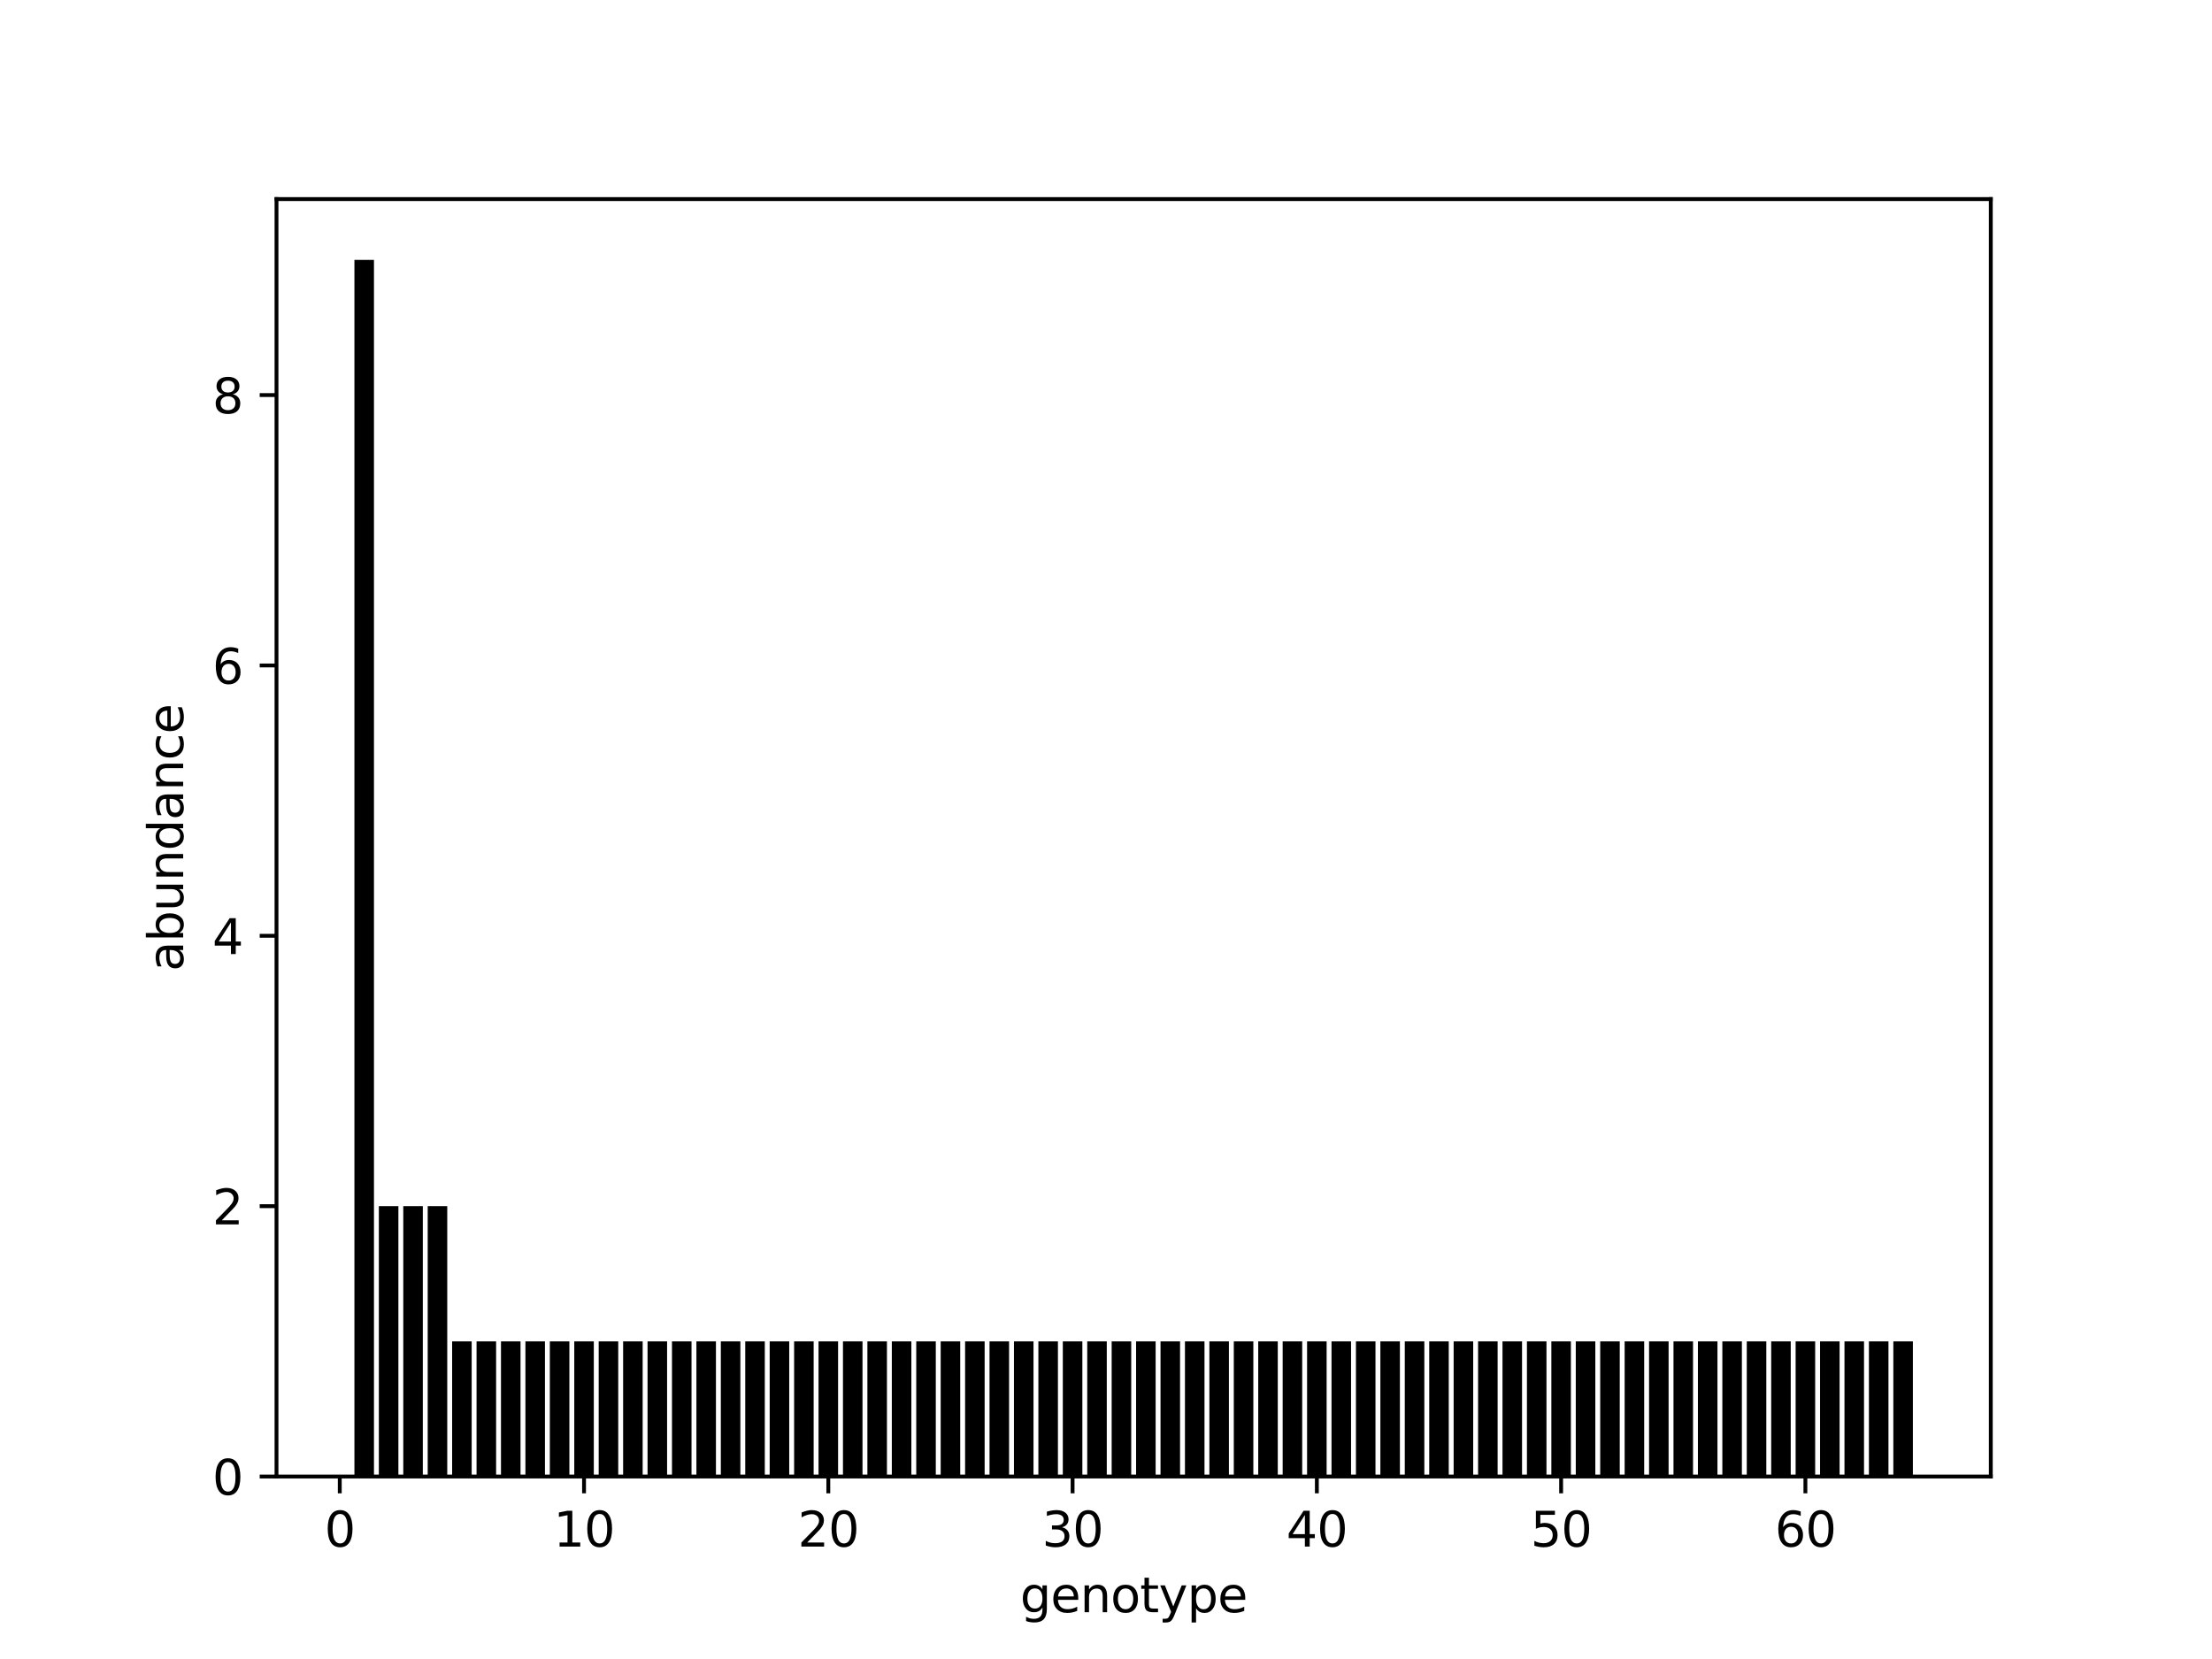<?xml version="1.0" encoding="utf-8" standalone="no"?>
<!DOCTYPE svg PUBLIC "-//W3C//DTD SVG 1.1//EN"
  "http://www.w3.org/Graphics/SVG/1.1/DTD/svg11.dtd">
<svg height="345.6pt" version="1.1" viewBox="0 0 460.8 345.6" width="460.8pt" xmlns="http://www.w3.org/2000/svg" xmlns:xlink="http://www.w3.org/1999/xlink">
 <defs>
  <style type="text/css">*{stroke-linecap:butt;stroke-linejoin:round;}</style>
 </defs>
 <g id="figure_1">
  <g id="patch_1">
   <path d="M 0 345.6 
L 460.8 345.6 
L 460.8 0 
L 0 0 
z
" style="fill:#ffffff;"/>
  </g>
  <g id="axes_1">
   <g id="patch_2">
    <path d="M 57.6 307.584 
L 414.72 307.584 
L 414.72 41.472 
L 57.6 41.472 
z
" style="fill:#ffffff;"/>
   </g>
   <g id="patch_3">
    <path clip-path="url(#p29ae18bc3a)" d="M 73.833 307.584 
L 77.904 307.584 
L 77.904 54.144 
L 73.833 54.144 
z
"/>
   </g>
   <g id="patch_4">
    <path clip-path="url(#p29ae18bc3a)" d="M 78.921 307.584 
L 82.992 307.584 
L 82.992 251.264 
L 78.921 251.264 
z
"/>
   </g>
   <g id="patch_5">
    <path clip-path="url(#p29ae18bc3a)" d="M 84.01 307.584 
L 88.081 307.584 
L 88.081 251.264 
L 84.01 251.264 
z
"/>
   </g>
   <g id="patch_6">
    <path clip-path="url(#p29ae18bc3a)" d="M 89.099 307.584 
L 93.17 307.584 
L 93.17 251.264 
L 89.099 251.264 
z
"/>
   </g>
   <g id="patch_7">
    <path clip-path="url(#p29ae18bc3a)" d="M 94.187 307.584 
L 98.258 307.584 
L 98.258 279.424 
L 94.187 279.424 
z
"/>
   </g>
   <g id="patch_8">
    <path clip-path="url(#p29ae18bc3a)" d="M 99.276 307.584 
L 103.347 307.584 
L 103.347 279.424 
L 99.276 279.424 
z
"/>
   </g>
   <g id="patch_9">
    <path clip-path="url(#p29ae18bc3a)" d="M 104.365 307.584 
L 108.435 307.584 
L 108.435 279.424 
L 104.365 279.424 
z
"/>
   </g>
   <g id="patch_10">
    <path clip-path="url(#p29ae18bc3a)" d="M 109.453 307.584 
L 113.524 307.584 
L 113.524 279.424 
L 109.453 279.424 
z
"/>
   </g>
   <g id="patch_11">
    <path clip-path="url(#p29ae18bc3a)" d="M 114.542 307.584 
L 118.613 307.584 
L 118.613 279.424 
L 114.542 279.424 
z
"/>
   </g>
   <g id="patch_12">
    <path clip-path="url(#p29ae18bc3a)" d="M 119.63 307.584 
L 123.701 307.584 
L 123.701 279.424 
L 119.63 279.424 
z
"/>
   </g>
   <g id="patch_13">
    <path clip-path="url(#p29ae18bc3a)" d="M 124.719 307.584 
L 128.79 307.584 
L 128.79 279.424 
L 124.719 279.424 
z
"/>
   </g>
   <g id="patch_14">
    <path clip-path="url(#p29ae18bc3a)" d="M 129.808 307.584 
L 133.879 307.584 
L 133.879 279.424 
L 129.808 279.424 
z
"/>
   </g>
   <g id="patch_15">
    <path clip-path="url(#p29ae18bc3a)" d="M 134.896 307.584 
L 138.967 307.584 
L 138.967 279.424 
L 134.896 279.424 
z
"/>
   </g>
   <g id="patch_16">
    <path clip-path="url(#p29ae18bc3a)" d="M 139.985 307.584 
L 144.056 307.584 
L 144.056 279.424 
L 139.985 279.424 
z
"/>
   </g>
   <g id="patch_17">
    <path clip-path="url(#p29ae18bc3a)" d="M 145.074 307.584 
L 149.144 307.584 
L 149.144 279.424 
L 145.074 279.424 
z
"/>
   </g>
   <g id="patch_18">
    <path clip-path="url(#p29ae18bc3a)" d="M 150.162 307.584 
L 154.233 307.584 
L 154.233 279.424 
L 150.162 279.424 
z
"/>
   </g>
   <g id="patch_19">
    <path clip-path="url(#p29ae18bc3a)" d="M 155.251 307.584 
L 159.322 307.584 
L 159.322 279.424 
L 155.251 279.424 
z
"/>
   </g>
   <g id="patch_20">
    <path clip-path="url(#p29ae18bc3a)" d="M 160.339 307.584 
L 164.41 307.584 
L 164.41 279.424 
L 160.339 279.424 
z
"/>
   </g>
   <g id="patch_21">
    <path clip-path="url(#p29ae18bc3a)" d="M 165.428 307.584 
L 169.499 307.584 
L 169.499 279.424 
L 165.428 279.424 
z
"/>
   </g>
   <g id="patch_22">
    <path clip-path="url(#p29ae18bc3a)" d="M 170.517 307.584 
L 174.588 307.584 
L 174.588 279.424 
L 170.517 279.424 
z
"/>
   </g>
   <g id="patch_23">
    <path clip-path="url(#p29ae18bc3a)" d="M 175.605 307.584 
L 179.676 307.584 
L 179.676 279.424 
L 175.605 279.424 
z
"/>
   </g>
   <g id="patch_24">
    <path clip-path="url(#p29ae18bc3a)" d="M 180.694 307.584 
L 184.765 307.584 
L 184.765 279.424 
L 180.694 279.424 
z
"/>
   </g>
   <g id="patch_25">
    <path clip-path="url(#p29ae18bc3a)" d="M 185.783 307.584 
L 189.853 307.584 
L 189.853 279.424 
L 185.783 279.424 
z
"/>
   </g>
   <g id="patch_26">
    <path clip-path="url(#p29ae18bc3a)" d="M 190.871 307.584 
L 194.942 307.584 
L 194.942 279.424 
L 190.871 279.424 
z
"/>
   </g>
   <g id="patch_27">
    <path clip-path="url(#p29ae18bc3a)" d="M 195.96 307.584 
L 200.031 307.584 
L 200.031 279.424 
L 195.96 279.424 
z
"/>
   </g>
   <g id="patch_28">
    <path clip-path="url(#p29ae18bc3a)" d="M 201.048 307.584 
L 205.119 307.584 
L 205.119 279.424 
L 201.048 279.424 
z
"/>
   </g>
   <g id="patch_29">
    <path clip-path="url(#p29ae18bc3a)" d="M 206.137 307.584 
L 210.208 307.584 
L 210.208 279.424 
L 206.137 279.424 
z
"/>
   </g>
   <g id="patch_30">
    <path clip-path="url(#p29ae18bc3a)" d="M 211.226 307.584 
L 215.297 307.584 
L 215.297 279.424 
L 211.226 279.424 
z
"/>
   </g>
   <g id="patch_31">
    <path clip-path="url(#p29ae18bc3a)" d="M 216.314 307.584 
L 220.385 307.584 
L 220.385 279.424 
L 216.314 279.424 
z
"/>
   </g>
   <g id="patch_32">
    <path clip-path="url(#p29ae18bc3a)" d="M 221.403 307.584 
L 225.474 307.584 
L 225.474 279.424 
L 221.403 279.424 
z
"/>
   </g>
   <g id="patch_33">
    <path clip-path="url(#p29ae18bc3a)" d="M 226.492 307.584 
L 230.563 307.584 
L 230.563 279.424 
L 226.492 279.424 
z
"/>
   </g>
   <g id="patch_34">
    <path clip-path="url(#p29ae18bc3a)" d="M 231.58 307.584 
L 235.651 307.584 
L 235.651 279.424 
L 231.58 279.424 
z
"/>
   </g>
   <g id="patch_35">
    <path clip-path="url(#p29ae18bc3a)" d="M 236.669 307.584 
L 240.74 307.584 
L 240.74 279.424 
L 236.669 279.424 
z
"/>
   </g>
   <g id="patch_36">
    <path clip-path="url(#p29ae18bc3a)" d="M 241.757 307.584 
L 245.828 307.584 
L 245.828 279.424 
L 241.757 279.424 
z
"/>
   </g>
   <g id="patch_37">
    <path clip-path="url(#p29ae18bc3a)" d="M 246.846 307.584 
L 250.917 307.584 
L 250.917 279.424 
L 246.846 279.424 
z
"/>
   </g>
   <g id="patch_38">
    <path clip-path="url(#p29ae18bc3a)" d="M 251.935 307.584 
L 256.006 307.584 
L 256.006 279.424 
L 251.935 279.424 
z
"/>
   </g>
   <g id="patch_39">
    <path clip-path="url(#p29ae18bc3a)" d="M 257.023 307.584 
L 261.094 307.584 
L 261.094 279.424 
L 257.023 279.424 
z
"/>
   </g>
   <g id="patch_40">
    <path clip-path="url(#p29ae18bc3a)" d="M 262.112 307.584 
L 266.183 307.584 
L 266.183 279.424 
L 262.112 279.424 
z
"/>
   </g>
   <g id="patch_41">
    <path clip-path="url(#p29ae18bc3a)" d="M 267.201 307.584 
L 271.272 307.584 
L 271.272 279.424 
L 267.201 279.424 
z
"/>
   </g>
   <g id="patch_42">
    <path clip-path="url(#p29ae18bc3a)" d="M 272.289 307.584 
L 276.36 307.584 
L 276.36 279.424 
L 272.289 279.424 
z
"/>
   </g>
   <g id="patch_43">
    <path clip-path="url(#p29ae18bc3a)" d="M 277.378 307.584 
L 281.449 307.584 
L 281.449 279.424 
L 277.378 279.424 
z
"/>
   </g>
   <g id="patch_44">
    <path clip-path="url(#p29ae18bc3a)" d="M 282.467 307.584 
L 286.537 307.584 
L 286.537 279.424 
L 282.467 279.424 
z
"/>
   </g>
   <g id="patch_45">
    <path clip-path="url(#p29ae18bc3a)" d="M 287.555 307.584 
L 291.626 307.584 
L 291.626 279.424 
L 287.555 279.424 
z
"/>
   </g>
   <g id="patch_46">
    <path clip-path="url(#p29ae18bc3a)" d="M 292.644 307.584 
L 296.715 307.584 
L 296.715 279.424 
L 292.644 279.424 
z
"/>
   </g>
   <g id="patch_47">
    <path clip-path="url(#p29ae18bc3a)" d="M 297.732 307.584 
L 301.803 307.584 
L 301.803 279.424 
L 297.732 279.424 
z
"/>
   </g>
   <g id="patch_48">
    <path clip-path="url(#p29ae18bc3a)" d="M 302.821 307.584 
L 306.892 307.584 
L 306.892 279.424 
L 302.821 279.424 
z
"/>
   </g>
   <g id="patch_49">
    <path clip-path="url(#p29ae18bc3a)" d="M 307.91 307.584 
L 311.981 307.584 
L 311.981 279.424 
L 307.91 279.424 
z
"/>
   </g>
   <g id="patch_50">
    <path clip-path="url(#p29ae18bc3a)" d="M 312.998 307.584 
L 317.069 307.584 
L 317.069 279.424 
L 312.998 279.424 
z
"/>
   </g>
   <g id="patch_51">
    <path clip-path="url(#p29ae18bc3a)" d="M 318.087 307.584 
L 322.158 307.584 
L 322.158 279.424 
L 318.087 279.424 
z
"/>
   </g>
   <g id="patch_52">
    <path clip-path="url(#p29ae18bc3a)" d="M 323.176 307.584 
L 327.246 307.584 
L 327.246 279.424 
L 323.176 279.424 
z
"/>
   </g>
   <g id="patch_53">
    <path clip-path="url(#p29ae18bc3a)" d="M 328.264 307.584 
L 332.335 307.584 
L 332.335 279.424 
L 328.264 279.424 
z
"/>
   </g>
   <g id="patch_54">
    <path clip-path="url(#p29ae18bc3a)" d="M 333.353 307.584 
L 337.424 307.584 
L 337.424 279.424 
L 333.353 279.424 
z
"/>
   </g>
   <g id="patch_55">
    <path clip-path="url(#p29ae18bc3a)" d="M 338.441 307.584 
L 342.512 307.584 
L 342.512 279.424 
L 338.441 279.424 
z
"/>
   </g>
   <g id="patch_56">
    <path clip-path="url(#p29ae18bc3a)" d="M 343.53 307.584 
L 347.601 307.584 
L 347.601 279.424 
L 343.53 279.424 
z
"/>
   </g>
   <g id="patch_57">
    <path clip-path="url(#p29ae18bc3a)" d="M 348.619 307.584 
L 352.69 307.584 
L 352.69 279.424 
L 348.619 279.424 
z
"/>
   </g>
   <g id="patch_58">
    <path clip-path="url(#p29ae18bc3a)" d="M 353.707 307.584 
L 357.778 307.584 
L 357.778 279.424 
L 353.707 279.424 
z
"/>
   </g>
   <g id="patch_59">
    <path clip-path="url(#p29ae18bc3a)" d="M 358.796 307.584 
L 362.867 307.584 
L 362.867 279.424 
L 358.796 279.424 
z
"/>
   </g>
   <g id="patch_60">
    <path clip-path="url(#p29ae18bc3a)" d="M 363.885 307.584 
L 367.955 307.584 
L 367.955 279.424 
L 363.885 279.424 
z
"/>
   </g>
   <g id="patch_61">
    <path clip-path="url(#p29ae18bc3a)" d="M 368.973 307.584 
L 373.044 307.584 
L 373.044 279.424 
L 368.973 279.424 
z
"/>
   </g>
   <g id="patch_62">
    <path clip-path="url(#p29ae18bc3a)" d="M 374.062 307.584 
L 378.133 307.584 
L 378.133 279.424 
L 374.062 279.424 
z
"/>
   </g>
   <g id="patch_63">
    <path clip-path="url(#p29ae18bc3a)" d="M 379.15 307.584 
L 383.221 307.584 
L 383.221 279.424 
L 379.15 279.424 
z
"/>
   </g>
   <g id="patch_64">
    <path clip-path="url(#p29ae18bc3a)" d="M 384.239 307.584 
L 388.31 307.584 
L 388.31 279.424 
L 384.239 279.424 
z
"/>
   </g>
   <g id="patch_65">
    <path clip-path="url(#p29ae18bc3a)" d="M 389.328 307.584 
L 393.399 307.584 
L 393.399 279.424 
L 389.328 279.424 
z
"/>
   </g>
   <g id="patch_66">
    <path clip-path="url(#p29ae18bc3a)" d="M 394.416 307.584 
L 398.487 307.584 
L 398.487 279.424 
L 394.416 279.424 
z
"/>
   </g>
   <g id="matplotlib.axis_1">
    <g id="xtick_1">
     <g id="line2d_1">
      <defs>
       <path d="M 0 0 
L 0 3.5 
" id="m2abef99908" style="stroke:#000000;stroke-width:0.8;"/>
      </defs>
      <g>
       <use style="stroke:#000000;stroke-width:0.8;" x="70.78" xlink:href="#m2abef99908" y="307.584"/>
      </g>
     </g>
     <g id="text_1">
      <!-- 0 -->
      <g transform="translate(67.598 322.182)scale(0.1 -0.1)">
       <defs>
        <path d="M 2034 4250 
Q 1547 4250 1301 3770 
Q 1056 3291 1056 2328 
Q 1056 1369 1301 889 
Q 1547 409 2034 409 
Q 2525 409 2770 889 
Q 3016 1369 3016 2328 
Q 3016 3291 2770 3770 
Q 2525 4250 2034 4250 
z
M 2034 4750 
Q 2819 4750 3233 4129 
Q 3647 3509 3647 2328 
Q 3647 1150 3233 529 
Q 2819 -91 2034 -91 
Q 1250 -91 836 529 
Q 422 1150 422 2328 
Q 422 3509 836 4129 
Q 1250 4750 2034 4750 
z
" id="DejaVuSans-30" transform="scale(0.016)"/>
       </defs>
       <use xlink:href="#DejaVuSans-30"/>
      </g>
     </g>
    </g>
    <g id="xtick_2">
     <g id="line2d_2">
      <g>
       <use style="stroke:#000000;stroke-width:0.8;" x="121.666" xlink:href="#m2abef99908" y="307.584"/>
      </g>
     </g>
     <g id="text_2">
      <!-- 10 -->
      <g transform="translate(115.303 322.182)scale(0.1 -0.1)">
       <defs>
        <path d="M 794 531 
L 1825 531 
L 1825 4091 
L 703 3866 
L 703 4441 
L 1819 4666 
L 2450 4666 
L 2450 531 
L 3481 531 
L 3481 0 
L 794 0 
L 794 531 
z
" id="DejaVuSans-31" transform="scale(0.016)"/>
       </defs>
       <use xlink:href="#DejaVuSans-31"/>
       <use x="63.623" xlink:href="#DejaVuSans-30"/>
      </g>
     </g>
    </g>
    <g id="xtick_3">
     <g id="line2d_3">
      <g>
       <use style="stroke:#000000;stroke-width:0.8;" x="172.552" xlink:href="#m2abef99908" y="307.584"/>
      </g>
     </g>
     <g id="text_3">
      <!-- 20 -->
      <g transform="translate(166.19 322.182)scale(0.1 -0.1)">
       <defs>
        <path d="M 1228 531 
L 3431 531 
L 3431 0 
L 469 0 
L 469 531 
Q 828 903 1448 1529 
Q 2069 2156 2228 2338 
Q 2531 2678 2651 2914 
Q 2772 3150 2772 3378 
Q 2772 3750 2511 3984 
Q 2250 4219 1831 4219 
Q 1534 4219 1204 4116 
Q 875 4013 500 3803 
L 500 4441 
Q 881 4594 1212 4672 
Q 1544 4750 1819 4750 
Q 2544 4750 2975 4387 
Q 3406 4025 3406 3419 
Q 3406 3131 3298 2873 
Q 3191 2616 2906 2266 
Q 2828 2175 2409 1742 
Q 1991 1309 1228 531 
z
" id="DejaVuSans-32" transform="scale(0.016)"/>
       </defs>
       <use xlink:href="#DejaVuSans-32"/>
       <use x="63.623" xlink:href="#DejaVuSans-30"/>
      </g>
     </g>
    </g>
    <g id="xtick_4">
     <g id="line2d_4">
      <g>
       <use style="stroke:#000000;stroke-width:0.8;" x="223.438" xlink:href="#m2abef99908" y="307.584"/>
      </g>
     </g>
     <g id="text_4">
      <!-- 30 -->
      <g transform="translate(217.076 322.182)scale(0.1 -0.1)">
       <defs>
        <path d="M 2597 2516 
Q 3050 2419 3304 2112 
Q 3559 1806 3559 1356 
Q 3559 666 3084 287 
Q 2609 -91 1734 -91 
Q 1441 -91 1130 -33 
Q 819 25 488 141 
L 488 750 
Q 750 597 1062 519 
Q 1375 441 1716 441 
Q 2309 441 2620 675 
Q 2931 909 2931 1356 
Q 2931 1769 2642 2001 
Q 2353 2234 1838 2234 
L 1294 2234 
L 1294 2753 
L 1863 2753 
Q 2328 2753 2575 2939 
Q 2822 3125 2822 3475 
Q 2822 3834 2567 4026 
Q 2313 4219 1838 4219 
Q 1578 4219 1281 4162 
Q 984 4106 628 3988 
L 628 4550 
Q 988 4650 1302 4700 
Q 1616 4750 1894 4750 
Q 2613 4750 3031 4423 
Q 3450 4097 3450 3541 
Q 3450 3153 3228 2886 
Q 3006 2619 2597 2516 
z
" id="DejaVuSans-33" transform="scale(0.016)"/>
       </defs>
       <use xlink:href="#DejaVuSans-33"/>
       <use x="63.623" xlink:href="#DejaVuSans-30"/>
      </g>
     </g>
    </g>
    <g id="xtick_5">
     <g id="line2d_5">
      <g>
       <use style="stroke:#000000;stroke-width:0.8;" x="274.325" xlink:href="#m2abef99908" y="307.584"/>
      </g>
     </g>
     <g id="text_5">
      <!-- 40 -->
      <g transform="translate(267.962 322.182)scale(0.1 -0.1)">
       <defs>
        <path d="M 2419 4116 
L 825 1625 
L 2419 1625 
L 2419 4116 
z
M 2253 4666 
L 3047 4666 
L 3047 1625 
L 3713 1625 
L 3713 1100 
L 3047 1100 
L 3047 0 
L 2419 0 
L 2419 1100 
L 313 1100 
L 313 1709 
L 2253 4666 
z
" id="DejaVuSans-34" transform="scale(0.016)"/>
       </defs>
       <use xlink:href="#DejaVuSans-34"/>
       <use x="63.623" xlink:href="#DejaVuSans-30"/>
      </g>
     </g>
    </g>
    <g id="xtick_6">
     <g id="line2d_6">
      <g>
       <use style="stroke:#000000;stroke-width:0.8;" x="325.211" xlink:href="#m2abef99908" y="307.584"/>
      </g>
     </g>
     <g id="text_6">
      <!-- 50 -->
      <g transform="translate(318.849 322.182)scale(0.1 -0.1)">
       <defs>
        <path d="M 691 4666 
L 3169 4666 
L 3169 4134 
L 1269 4134 
L 1269 2991 
Q 1406 3038 1543 3061 
Q 1681 3084 1819 3084 
Q 2600 3084 3056 2656 
Q 3513 2228 3513 1497 
Q 3513 744 3044 326 
Q 2575 -91 1722 -91 
Q 1428 -91 1123 -41 
Q 819 9 494 109 
L 494 744 
Q 775 591 1075 516 
Q 1375 441 1709 441 
Q 2250 441 2565 725 
Q 2881 1009 2881 1497 
Q 2881 1984 2565 2268 
Q 2250 2553 1709 2553 
Q 1456 2553 1204 2497 
Q 953 2441 691 2322 
L 691 4666 
z
" id="DejaVuSans-35" transform="scale(0.016)"/>
       </defs>
       <use xlink:href="#DejaVuSans-35"/>
       <use x="63.623" xlink:href="#DejaVuSans-30"/>
      </g>
     </g>
    </g>
    <g id="xtick_7">
     <g id="line2d_7">
      <g>
       <use style="stroke:#000000;stroke-width:0.8;" x="376.097" xlink:href="#m2abef99908" y="307.584"/>
      </g>
     </g>
     <g id="text_7">
      <!-- 60 -->
      <g transform="translate(369.735 322.182)scale(0.1 -0.1)">
       <defs>
        <path d="M 2113 2584 
Q 1688 2584 1439 2293 
Q 1191 2003 1191 1497 
Q 1191 994 1439 701 
Q 1688 409 2113 409 
Q 2538 409 2786 701 
Q 3034 994 3034 1497 
Q 3034 2003 2786 2293 
Q 2538 2584 2113 2584 
z
M 3366 4563 
L 3366 3988 
Q 3128 4100 2886 4159 
Q 2644 4219 2406 4219 
Q 1781 4219 1451 3797 
Q 1122 3375 1075 2522 
Q 1259 2794 1537 2939 
Q 1816 3084 2150 3084 
Q 2853 3084 3261 2657 
Q 3669 2231 3669 1497 
Q 3669 778 3244 343 
Q 2819 -91 2113 -91 
Q 1303 -91 875 529 
Q 447 1150 447 2328 
Q 447 3434 972 4092 
Q 1497 4750 2381 4750 
Q 2619 4750 2861 4703 
Q 3103 4656 3366 4563 
z
" id="DejaVuSans-36" transform="scale(0.016)"/>
       </defs>
       <use xlink:href="#DejaVuSans-36"/>
       <use x="63.623" xlink:href="#DejaVuSans-30"/>
      </g>
     </g>
    </g>
    <g id="text_8">
     <!-- genotype -->
     <g transform="translate(212.511 335.861)scale(0.1 -0.1)">
      <defs>
       <path d="M 2906 1791 
Q 2906 2416 2648 2759 
Q 2391 3103 1925 3103 
Q 1463 3103 1205 2759 
Q 947 2416 947 1791 
Q 947 1169 1205 825 
Q 1463 481 1925 481 
Q 2391 481 2648 825 
Q 2906 1169 2906 1791 
z
M 3481 434 
Q 3481 -459 3084 -895 
Q 2688 -1331 1869 -1331 
Q 1566 -1331 1297 -1286 
Q 1028 -1241 775 -1147 
L 775 -588 
Q 1028 -725 1275 -790 
Q 1522 -856 1778 -856 
Q 2344 -856 2625 -561 
Q 2906 -266 2906 331 
L 2906 616 
Q 2728 306 2450 153 
Q 2172 0 1784 0 
Q 1141 0 747 490 
Q 353 981 353 1791 
Q 353 2603 747 3093 
Q 1141 3584 1784 3584 
Q 2172 3584 2450 3431 
Q 2728 3278 2906 2969 
L 2906 3500 
L 3481 3500 
L 3481 434 
z
" id="DejaVuSans-67" transform="scale(0.016)"/>
       <path d="M 3597 1894 
L 3597 1613 
L 953 1613 
Q 991 1019 1311 708 
Q 1631 397 2203 397 
Q 2534 397 2845 478 
Q 3156 559 3463 722 
L 3463 178 
Q 3153 47 2828 -22 
Q 2503 -91 2169 -91 
Q 1331 -91 842 396 
Q 353 884 353 1716 
Q 353 2575 817 3079 
Q 1281 3584 2069 3584 
Q 2775 3584 3186 3129 
Q 3597 2675 3597 1894 
z
M 3022 2063 
Q 3016 2534 2758 2815 
Q 2500 3097 2075 3097 
Q 1594 3097 1305 2825 
Q 1016 2553 972 2059 
L 3022 2063 
z
" id="DejaVuSans-65" transform="scale(0.016)"/>
       <path d="M 3513 2113 
L 3513 0 
L 2938 0 
L 2938 2094 
Q 2938 2591 2744 2837 
Q 2550 3084 2163 3084 
Q 1697 3084 1428 2787 
Q 1159 2491 1159 1978 
L 1159 0 
L 581 0 
L 581 3500 
L 1159 3500 
L 1159 2956 
Q 1366 3272 1645 3428 
Q 1925 3584 2291 3584 
Q 2894 3584 3203 3211 
Q 3513 2838 3513 2113 
z
" id="DejaVuSans-6e" transform="scale(0.016)"/>
       <path d="M 1959 3097 
Q 1497 3097 1228 2736 
Q 959 2375 959 1747 
Q 959 1119 1226 758 
Q 1494 397 1959 397 
Q 2419 397 2687 759 
Q 2956 1122 2956 1747 
Q 2956 2369 2687 2733 
Q 2419 3097 1959 3097 
z
M 1959 3584 
Q 2709 3584 3137 3096 
Q 3566 2609 3566 1747 
Q 3566 888 3137 398 
Q 2709 -91 1959 -91 
Q 1206 -91 779 398 
Q 353 888 353 1747 
Q 353 2609 779 3096 
Q 1206 3584 1959 3584 
z
" id="DejaVuSans-6f" transform="scale(0.016)"/>
       <path d="M 1172 4494 
L 1172 3500 
L 2356 3500 
L 2356 3053 
L 1172 3053 
L 1172 1153 
Q 1172 725 1289 603 
Q 1406 481 1766 481 
L 2356 481 
L 2356 0 
L 1766 0 
Q 1100 0 847 248 
Q 594 497 594 1153 
L 594 3053 
L 172 3053 
L 172 3500 
L 594 3500 
L 594 4494 
L 1172 4494 
z
" id="DejaVuSans-74" transform="scale(0.016)"/>
       <path d="M 2059 -325 
Q 1816 -950 1584 -1140 
Q 1353 -1331 966 -1331 
L 506 -1331 
L 506 -850 
L 844 -850 
Q 1081 -850 1212 -737 
Q 1344 -625 1503 -206 
L 1606 56 
L 191 3500 
L 800 3500 
L 1894 763 
L 2988 3500 
L 3597 3500 
L 2059 -325 
z
" id="DejaVuSans-79" transform="scale(0.016)"/>
       <path d="M 1159 525 
L 1159 -1331 
L 581 -1331 
L 581 3500 
L 1159 3500 
L 1159 2969 
Q 1341 3281 1617 3432 
Q 1894 3584 2278 3584 
Q 2916 3584 3314 3078 
Q 3713 2572 3713 1747 
Q 3713 922 3314 415 
Q 2916 -91 2278 -91 
Q 1894 -91 1617 61 
Q 1341 213 1159 525 
z
M 3116 1747 
Q 3116 2381 2855 2742 
Q 2594 3103 2138 3103 
Q 1681 3103 1420 2742 
Q 1159 2381 1159 1747 
Q 1159 1113 1420 752 
Q 1681 391 2138 391 
Q 2594 391 2855 752 
Q 3116 1113 3116 1747 
z
" id="DejaVuSans-70" transform="scale(0.016)"/>
      </defs>
      <use xlink:href="#DejaVuSans-67"/>
      <use x="63.477" xlink:href="#DejaVuSans-65"/>
      <use x="125" xlink:href="#DejaVuSans-6e"/>
      <use x="188.379" xlink:href="#DejaVuSans-6f"/>
      <use x="249.561" xlink:href="#DejaVuSans-74"/>
      <use x="288.77" xlink:href="#DejaVuSans-79"/>
      <use x="347.949" xlink:href="#DejaVuSans-70"/>
      <use x="411.426" xlink:href="#DejaVuSans-65"/>
     </g>
    </g>
   </g>
   <g id="matplotlib.axis_2">
    <g id="ytick_1">
     <g id="line2d_8">
      <defs>
       <path d="M 0 0 
L -3.5 0 
" id="mb4b10be000" style="stroke:#000000;stroke-width:0.8;"/>
      </defs>
      <g>
       <use style="stroke:#000000;stroke-width:0.8;" x="57.6" xlink:href="#mb4b10be000" y="307.584"/>
      </g>
     </g>
     <g id="text_9">
      <!-- 0 -->
      <g transform="translate(44.237 311.383)scale(0.1 -0.1)">
       <use xlink:href="#DejaVuSans-30"/>
      </g>
     </g>
    </g>
    <g id="ytick_2">
     <g id="line2d_9">
      <g>
       <use style="stroke:#000000;stroke-width:0.8;" x="57.6" xlink:href="#mb4b10be000" y="251.264"/>
      </g>
     </g>
     <g id="text_10">
      <!-- 2 -->
      <g transform="translate(44.237 255.063)scale(0.1 -0.1)">
       <use xlink:href="#DejaVuSans-32"/>
      </g>
     </g>
    </g>
    <g id="ytick_3">
     <g id="line2d_10">
      <g>
       <use style="stroke:#000000;stroke-width:0.8;" x="57.6" xlink:href="#mb4b10be000" y="194.944"/>
      </g>
     </g>
     <g id="text_11">
      <!-- 4 -->
      <g transform="translate(44.237 198.743)scale(0.1 -0.1)">
       <use xlink:href="#DejaVuSans-34"/>
      </g>
     </g>
    </g>
    <g id="ytick_4">
     <g id="line2d_11">
      <g>
       <use style="stroke:#000000;stroke-width:0.8;" x="57.6" xlink:href="#mb4b10be000" y="138.624"/>
      </g>
     </g>
     <g id="text_12">
      <!-- 6 -->
      <g transform="translate(44.237 142.423)scale(0.1 -0.1)">
       <use xlink:href="#DejaVuSans-36"/>
      </g>
     </g>
    </g>
    <g id="ytick_5">
     <g id="line2d_12">
      <g>
       <use style="stroke:#000000;stroke-width:0.8;" x="57.6" xlink:href="#mb4b10be000" y="82.304"/>
      </g>
     </g>
     <g id="text_13">
      <!-- 8 -->
      <g transform="translate(44.237 86.103)scale(0.1 -0.1)">
       <defs>
        <path d="M 2034 2216 
Q 1584 2216 1326 1975 
Q 1069 1734 1069 1313 
Q 1069 891 1326 650 
Q 1584 409 2034 409 
Q 2484 409 2743 651 
Q 3003 894 3003 1313 
Q 3003 1734 2745 1975 
Q 2488 2216 2034 2216 
z
M 1403 2484 
Q 997 2584 770 2862 
Q 544 3141 544 3541 
Q 544 4100 942 4425 
Q 1341 4750 2034 4750 
Q 2731 4750 3128 4425 
Q 3525 4100 3525 3541 
Q 3525 3141 3298 2862 
Q 3072 2584 2669 2484 
Q 3125 2378 3379 2068 
Q 3634 1759 3634 1313 
Q 3634 634 3220 271 
Q 2806 -91 2034 -91 
Q 1263 -91 848 271 
Q 434 634 434 1313 
Q 434 1759 690 2068 
Q 947 2378 1403 2484 
z
M 1172 3481 
Q 1172 3119 1398 2916 
Q 1625 2713 2034 2713 
Q 2441 2713 2670 2916 
Q 2900 3119 2900 3481 
Q 2900 3844 2670 4047 
Q 2441 4250 2034 4250 
Q 1625 4250 1398 4047 
Q 1172 3844 1172 3481 
z
" id="DejaVuSans-38" transform="scale(0.016)"/>
       </defs>
       <use xlink:href="#DejaVuSans-38"/>
      </g>
     </g>
    </g>
    <g id="text_14">
     <!-- abundance -->
     <g transform="translate(38.158 202.337)rotate(-90)scale(0.1 -0.1)">
      <defs>
       <path d="M 2194 1759 
Q 1497 1759 1228 1600 
Q 959 1441 959 1056 
Q 959 750 1161 570 
Q 1363 391 1709 391 
Q 2188 391 2477 730 
Q 2766 1069 2766 1631 
L 2766 1759 
L 2194 1759 
z
M 3341 1997 
L 3341 0 
L 2766 0 
L 2766 531 
Q 2569 213 2275 61 
Q 1981 -91 1556 -91 
Q 1019 -91 701 211 
Q 384 513 384 1019 
Q 384 1609 779 1909 
Q 1175 2209 1959 2209 
L 2766 2209 
L 2766 2266 
Q 2766 2663 2505 2880 
Q 2244 3097 1772 3097 
Q 1472 3097 1187 3025 
Q 903 2953 641 2809 
L 641 3341 
Q 956 3463 1253 3523 
Q 1550 3584 1831 3584 
Q 2591 3584 2966 3190 
Q 3341 2797 3341 1997 
z
" id="DejaVuSans-61" transform="scale(0.016)"/>
       <path d="M 3116 1747 
Q 3116 2381 2855 2742 
Q 2594 3103 2138 3103 
Q 1681 3103 1420 2742 
Q 1159 2381 1159 1747 
Q 1159 1113 1420 752 
Q 1681 391 2138 391 
Q 2594 391 2855 752 
Q 3116 1113 3116 1747 
z
M 1159 2969 
Q 1341 3281 1617 3432 
Q 1894 3584 2278 3584 
Q 2916 3584 3314 3078 
Q 3713 2572 3713 1747 
Q 3713 922 3314 415 
Q 2916 -91 2278 -91 
Q 1894 -91 1617 61 
Q 1341 213 1159 525 
L 1159 0 
L 581 0 
L 581 4863 
L 1159 4863 
L 1159 2969 
z
" id="DejaVuSans-62" transform="scale(0.016)"/>
       <path d="M 544 1381 
L 544 3500 
L 1119 3500 
L 1119 1403 
Q 1119 906 1312 657 
Q 1506 409 1894 409 
Q 2359 409 2629 706 
Q 2900 1003 2900 1516 
L 2900 3500 
L 3475 3500 
L 3475 0 
L 2900 0 
L 2900 538 
Q 2691 219 2414 64 
Q 2138 -91 1772 -91 
Q 1169 -91 856 284 
Q 544 659 544 1381 
z
M 1991 3584 
L 1991 3584 
z
" id="DejaVuSans-75" transform="scale(0.016)"/>
       <path d="M 2906 2969 
L 2906 4863 
L 3481 4863 
L 3481 0 
L 2906 0 
L 2906 525 
Q 2725 213 2448 61 
Q 2172 -91 1784 -91 
Q 1150 -91 751 415 
Q 353 922 353 1747 
Q 353 2572 751 3078 
Q 1150 3584 1784 3584 
Q 2172 3584 2448 3432 
Q 2725 3281 2906 2969 
z
M 947 1747 
Q 947 1113 1208 752 
Q 1469 391 1925 391 
Q 2381 391 2643 752 
Q 2906 1113 2906 1747 
Q 2906 2381 2643 2742 
Q 2381 3103 1925 3103 
Q 1469 3103 1208 2742 
Q 947 2381 947 1747 
z
" id="DejaVuSans-64" transform="scale(0.016)"/>
       <path d="M 3122 3366 
L 3122 2828 
Q 2878 2963 2633 3030 
Q 2388 3097 2138 3097 
Q 1578 3097 1268 2742 
Q 959 2388 959 1747 
Q 959 1106 1268 751 
Q 1578 397 2138 397 
Q 2388 397 2633 464 
Q 2878 531 3122 666 
L 3122 134 
Q 2881 22 2623 -34 
Q 2366 -91 2075 -91 
Q 1284 -91 818 406 
Q 353 903 353 1747 
Q 353 2603 823 3093 
Q 1294 3584 2113 3584 
Q 2378 3584 2631 3529 
Q 2884 3475 3122 3366 
z
" id="DejaVuSans-63" transform="scale(0.016)"/>
      </defs>
      <use xlink:href="#DejaVuSans-61"/>
      <use x="61.279" xlink:href="#DejaVuSans-62"/>
      <use x="124.756" xlink:href="#DejaVuSans-75"/>
      <use x="188.135" xlink:href="#DejaVuSans-6e"/>
      <use x="251.514" xlink:href="#DejaVuSans-64"/>
      <use x="314.99" xlink:href="#DejaVuSans-61"/>
      <use x="376.27" xlink:href="#DejaVuSans-6e"/>
      <use x="439.648" xlink:href="#DejaVuSans-63"/>
      <use x="494.629" xlink:href="#DejaVuSans-65"/>
     </g>
    </g>
   </g>
   <g id="patch_67">
    <path d="M 57.6 307.584 
L 57.6 41.472 
" style="fill:none;stroke:#000000;stroke-linecap:square;stroke-linejoin:miter;stroke-width:0.8;"/>
   </g>
   <g id="patch_68">
    <path d="M 414.72 307.584 
L 414.72 41.472 
" style="fill:none;stroke:#000000;stroke-linecap:square;stroke-linejoin:miter;stroke-width:0.8;"/>
   </g>
   <g id="patch_69">
    <path d="M 57.6 307.584 
L 414.72 307.584 
" style="fill:none;stroke:#000000;stroke-linecap:square;stroke-linejoin:miter;stroke-width:0.8;"/>
   </g>
   <g id="patch_70">
    <path d="M 57.6 41.472 
L 414.72 41.472 
" style="fill:none;stroke:#000000;stroke-linecap:square;stroke-linejoin:miter;stroke-width:0.8;"/>
   </g>
  </g>
 </g>
 <defs>
  <clipPath id="p29ae18bc3a">
   <rect height="266.112" width="357.12" x="57.6" y="41.472"/>
  </clipPath>
 </defs>
</svg>
